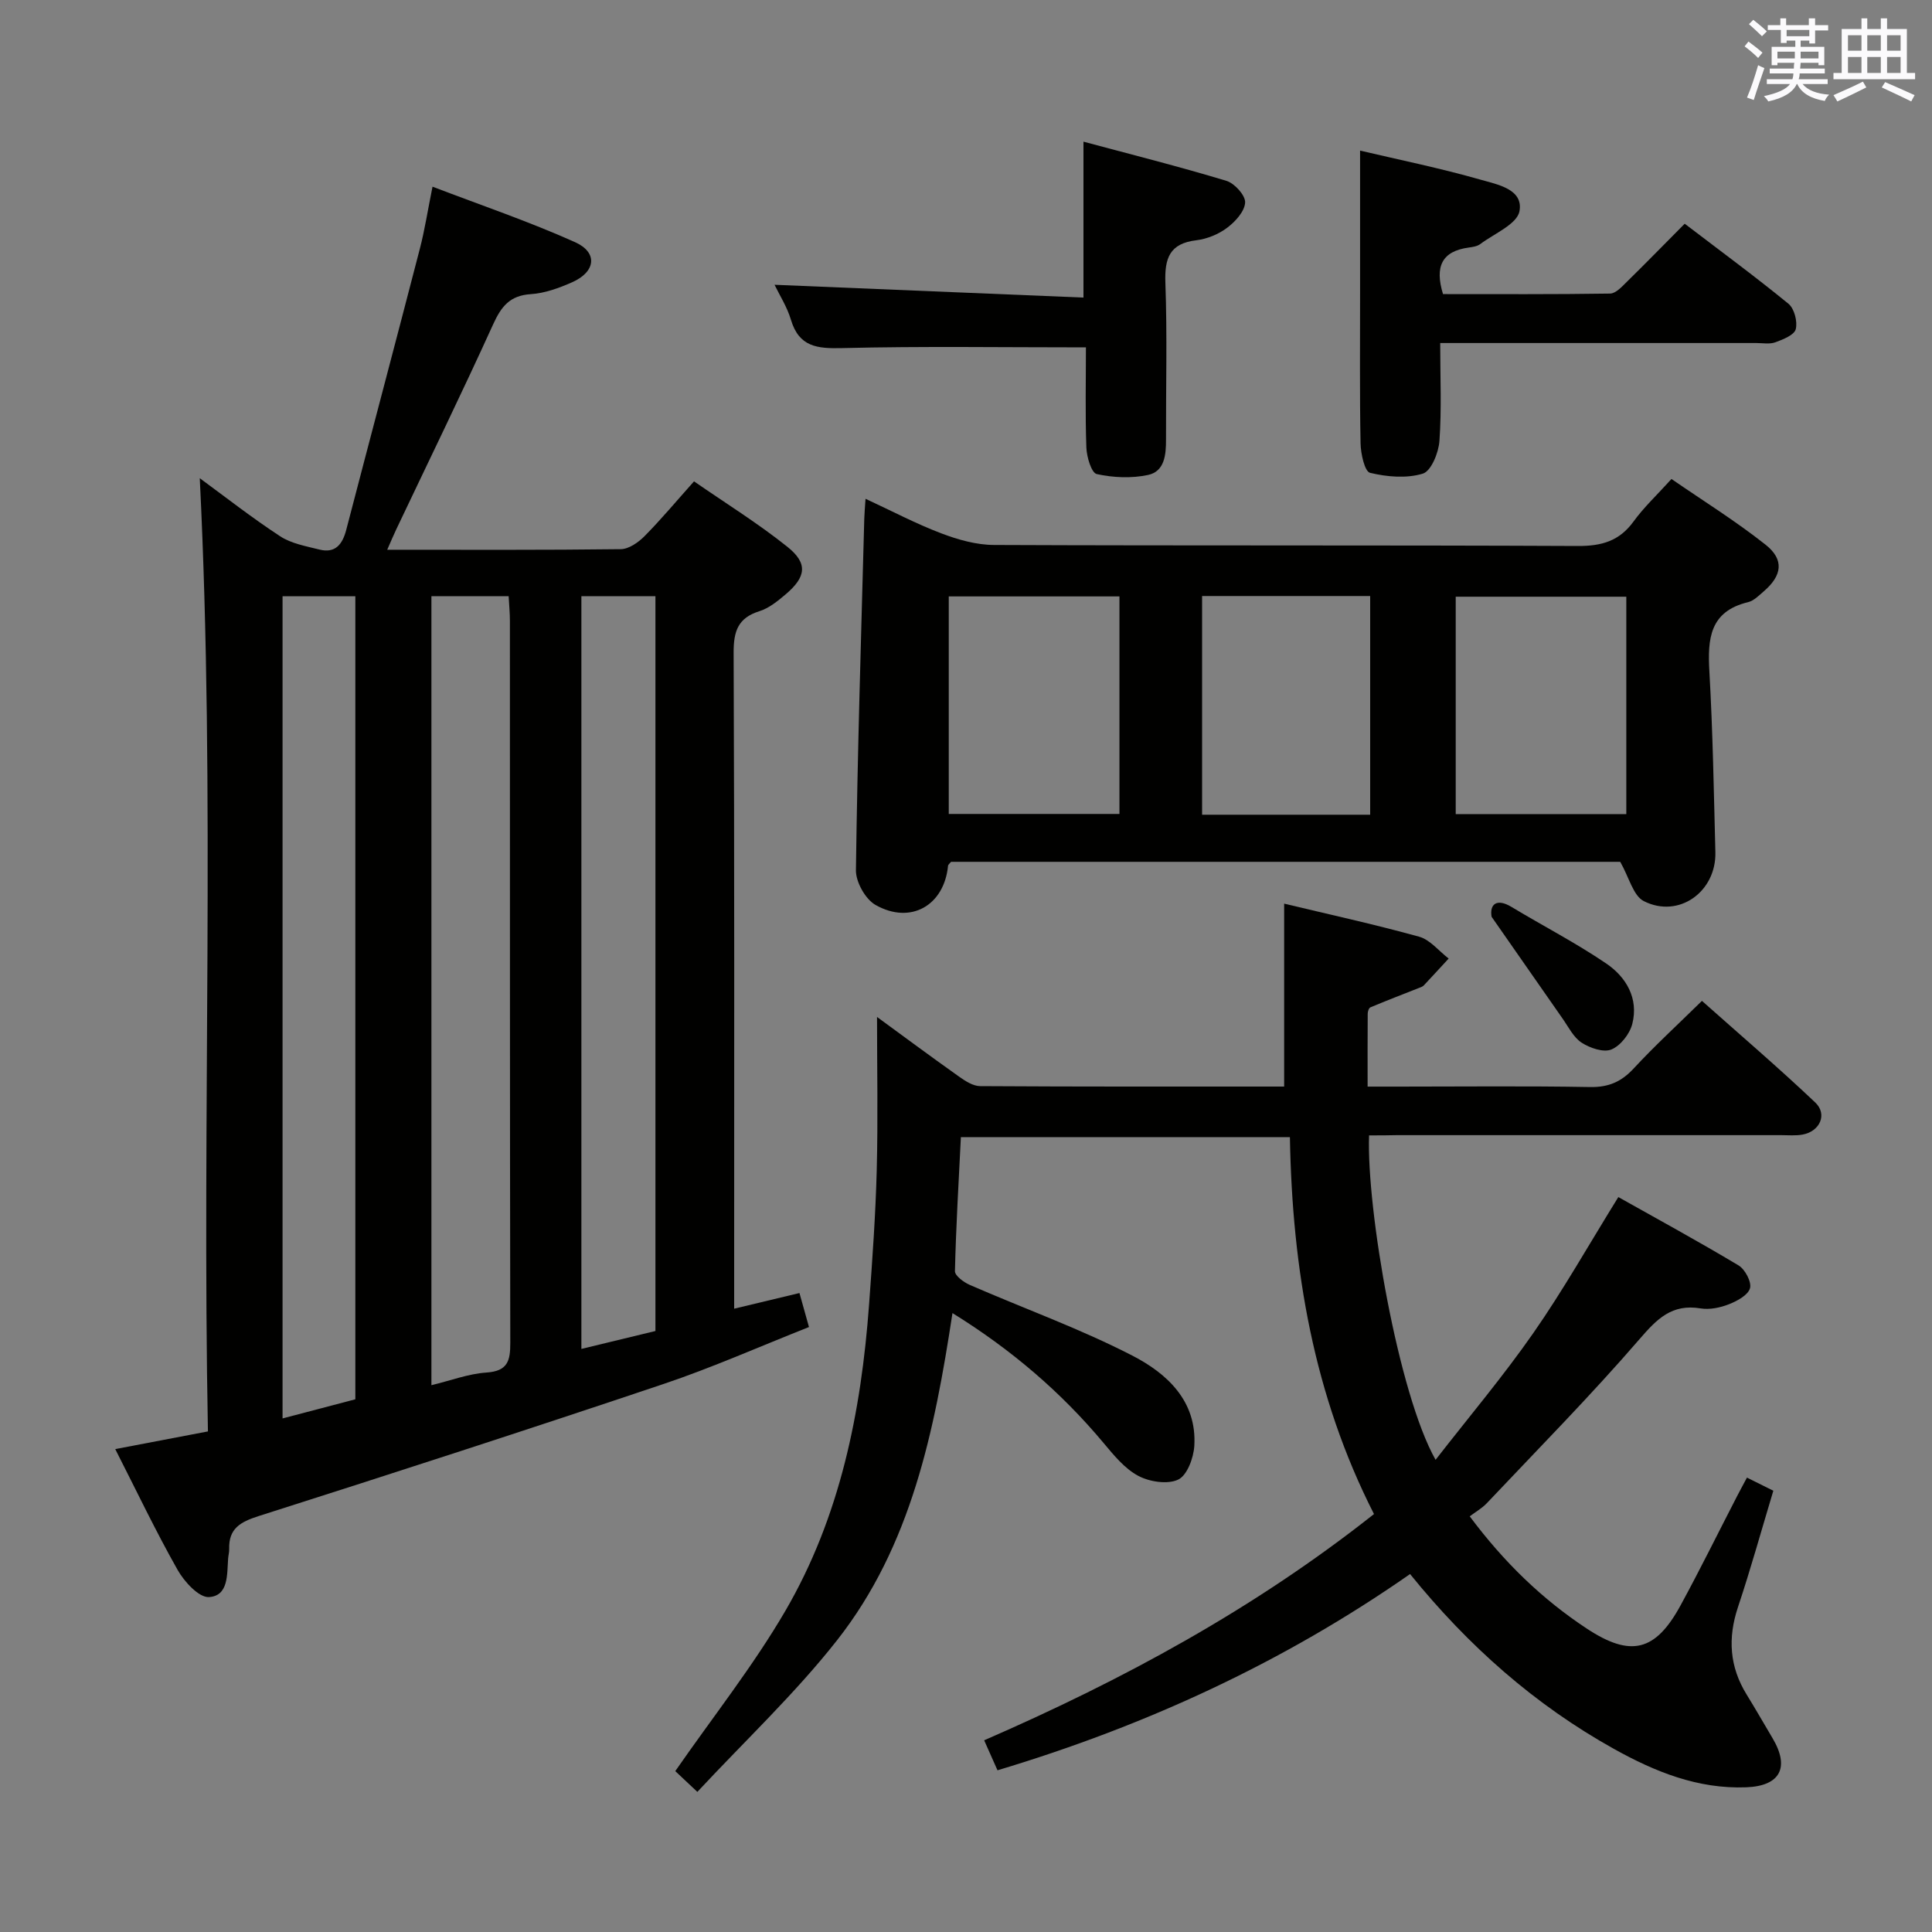 <svg enable-background="new 0 0 400 400" viewBox="0 0 400 400" xmlns="http://www.w3.org/2000/svg"><rect x="0" y="0" width="400" height="400" fill="#808080" stroke="none"/><g fill="#010100"><path d="m80.17 113.82c16.71 0 32.54.08 48.35-.12 1.67-.02 3.63-1.39 4.91-2.68 3.39-3.42 6.48-7.13 10.26-11.36 6.45 4.47 13.19 8.64 19.34 13.56 4.29 3.43 3.87 6.24-.38 9.84-1.63 1.38-3.44 2.86-5.42 3.48-4.44 1.39-5.35 4.14-5.34 8.56.18 43.33.11 86.65.11 129.98v5.87c4.72-1.13 9.01-2.16 13.52-3.24.65 2.32 1.22 4.36 1.97 7.04-10.18 4.02-20.02 8.4-30.2 11.82-27.84 9.36-55.79 18.42-83.78 27.33-3.79 1.21-6.18 2.6-6.06 6.8.02.66-.17 1.32-.22 1.99-.24 3.29.11 7.71-3.96 7.97-2.08.13-5.12-3.18-6.5-5.63-4.5-7.95-8.43-16.21-12.91-25.01 6.38-1.22 12.44-2.37 19.19-3.66-1.27-65.93 1.57-131.78-1.69-197.35 5.07 3.71 10.69 8.12 16.64 12.02 2.32 1.52 5.36 2.05 8.14 2.75 3.3.83 4.77-1.11 5.54-4.06 5.06-19.42 10.22-38.81 15.25-58.24 1-3.84 1.6-7.79 2.62-12.83 9.99 3.82 19.94 7.2 29.49 11.48 4.8 2.15 4.3 6.15-.59 8.31-2.7 1.19-5.66 2.28-8.56 2.46-4.36.28-6.12 2.58-7.8 6.27-6.47 14.23-13.33 28.28-20.03 42.39-.56 1.16-1.05 2.35-1.89 4.26zm9.15 9.61v163.36c4.02-.97 7.67-2.37 11.4-2.62 4.38-.3 4.94-2.4 4.93-6.13-.1-49.83-.06-99.67-.08-149.5 0-1.62-.16-3.25-.26-5.1-5.47-.01-10.54-.01-15.99-.01zm-30.82.01v170.23c5.45-1.43 10.47-2.75 15.07-3.96 0-55.91 0-111.1 0-166.27-5.21 0-9.98 0-15.07 0zm61.87-.01v155.85c5.35-1.3 10.29-2.49 15.33-3.71 0-50.81 0-101.36 0-152.14-5.2 0-10.11 0-15.33 0z"/><path d="m283.45 235.07c-.54 15.23 6.05 53.49 13.77 67.17 6.93-8.91 14-17.29 20.24-26.25 6.16-8.84 11.48-18.28 17.6-28.15 8.02 4.51 16.56 9.16 24.89 14.15 1.35.81 2.73 3.43 2.37 4.72-.4 1.43-2.66 2.65-4.36 3.32-1.81.71-3.99 1.17-5.87.86-5.94-.98-9 2.14-12.65 6.37-10.1 11.69-20.98 22.71-31.6 33.95-1.01 1.07-2.35 1.82-3.55 2.73 7.13 9.55 15 17.15 24.25 23.25 9.08 5.98 14.2 4.74 19.4-4.81 4.05-7.43 7.79-15.04 11.68-22.57.6-1.17 1.24-2.33 2.07-3.89 1.87.93 3.59 1.79 5.46 2.72-2.49 8.26-4.7 16.25-7.32 24.09-2.14 6.41-1.76 12.36 1.8 18.12 1.83 2.97 3.57 6.01 5.35 9.01 3.62 6.08 1.59 9.91-5.43 10.18-10.01.39-18.89-3.21-27.4-7.95-16.35-9.11-30.13-21.27-42.21-36.2-26.14 18.24-54.62 31.39-85.42 40.63-.94-2.12-1.79-4.02-2.76-6.21 28.74-12.51 55.84-27.17 80.71-46.84-12.48-24.5-16.93-50.68-17.41-78.04-22.74 0-45.13 0-68.12 0-.46 9.26-1.01 18.5-1.23 27.75-.02.94 1.82 2.3 3.06 2.84 11.24 4.9 22.84 9.06 33.7 14.66 7.09 3.66 13.36 9.35 12.8 18.67-.15 2.49-1.48 6.1-3.33 6.98-2.2 1.05-5.95.47-8.29-.78-2.81-1.5-5.05-4.27-7.17-6.8-8.82-10.55-19.1-19.34-31.28-26.89-3.73 24.43-8.53 48.18-23.89 67.73-8.69 11.05-19.05 20.79-28.93 31.4-2.48-2.33-4-3.77-4.57-4.3 7.85-11.32 16.14-21.77 22.79-33.18 11.34-19.46 15.69-41.14 17.33-63.4.68-9.28 1.35-18.58 1.59-27.88.27-10.61.06-21.23.06-31.68 5.02 3.67 10.96 8.08 16.98 12.35 1.29.92 2.9 1.96 4.36 1.97 20.99.13 41.97.09 62.95.09 0-12.66 0-25.03 0-37.87 9.07 2.18 18.58 4.25 27.93 6.84 2.29.63 4.1 2.97 6.13 4.53-1.72 1.86-3.43 3.73-5.16 5.57-.22.23-.57.35-.88.47-3.39 1.34-6.8 2.65-10.16 4.06-.32.13-.56.85-.56 1.3-.04 4.81-.02 9.61-.02 15.11h6.55c13.17 0 26.34-.15 39.5.09 3.85.07 6.51-1.1 9.07-3.88 4.29-4.63 8.96-8.92 14.1-13.96 7.77 6.92 15.8 13.78 23.46 21.04 2.57 2.44.96 5.98-2.61 6.64-1.45.27-2.99.12-4.49.12-26.5.01-53 0-79.5 0-1.81.05-3.62.05-5.78.05z"/><path d="m179.2 103.27c5.48 2.54 10.45 5.17 15.67 7.15 3.47 1.32 7.28 2.4 10.95 2.41 40.3.17 80.6.02 120.9.21 4.89.02 8.54-1.02 11.48-5.06 2.13-2.94 4.83-5.46 7.86-8.81 6.56 4.52 13.3 8.71 19.49 13.61 3.9 3.09 3.42 6.38-.37 9.64-1 .86-2.06 1.96-3.26 2.25-7.97 1.92-8.4 7.6-8.01 14.37.71 12.45.92 24.93 1.24 37.39.21 8.2-7.58 13.8-14.81 10.14-2.2-1.11-3.04-4.9-4.89-8.14-45.46 0-92.03 0-138.55 0-.26.34-.6.57-.62.84-.8 8.19-7.73 12.21-15.01 8.09-2.1-1.19-4.09-4.75-4.06-7.19.32-24.27 1.08-48.53 1.73-72.79.03-1.14.14-2.27.26-4.11zm52.57 20.21c-12.05 0-23.63 0-35.34 0v45.04h35.34c0-15.07 0-29.85 0-45.04zm104.94 45.07c0-15.15 0-30.01 0-45.01-11.99 0-23.69 0-35.32 0v45.01zm-53.03.13c0-15.34 0-30.2 0-45.28-11.73 0-23.14 0-34.8 0v45.28z"/><path d="m281.59 31.18c7.94 1.87 16.56 3.62 24.98 6.03 3.41.98 8.87 1.94 8.02 6.52-.5 2.69-5.23 4.63-8.13 6.81-.62.46-1.55.6-2.36.71-5.57.75-7.09 3.93-5.34 9.64 11.41 0 23 .07 34.6-.11 1.19-.02 2.48-1.47 3.51-2.48 3.91-3.83 7.73-7.76 11.93-11.98 7.35 5.61 14.56 10.91 21.48 16.57 1.22 1 1.91 3.7 1.51 5.27-.31 1.21-2.63 2.12-4.23 2.71-1.18.43-2.63.15-3.96.15-19.82 0-39.63 0-59.45 0-1.79 0-3.58 0-5.97 0 0 7.07.31 13.7-.16 20.27-.17 2.43-1.71 6.24-3.44 6.77-3.36 1.03-7.42.68-10.93-.17-1.11-.27-1.92-3.95-1.96-6.09-.2-10.32-.09-20.65-.1-30.97 0-9.78 0-19.54 0-29.65z"/><path d="m224.83 71.92c-17.27 0-33.87-.26-50.46.15-5.2.13-8.94-.24-10.62-5.88-.79-2.65-2.35-5.08-3.39-7.23 21.27.88 42.52 1.76 63.96 2.65 0-11.18 0-21.21 0-32.28 9.97 2.68 19.85 5.16 29.59 8.11 1.69.51 3.94 2.99 3.88 4.47-.08 1.83-2.01 3.96-3.7 5.23-1.78 1.35-4.16 2.33-6.38 2.6-5.57.66-6.61 3.72-6.43 8.81.39 10.81.1 21.64.13 32.46.01 3.14-.28 6.6-3.74 7.33-3.4.72-7.2.56-10.6-.19-1.1-.24-2.08-3.55-2.15-5.49-.25-6.97-.09-13.94-.09-20.74z"/><path d="m308.82 189.81c-.44-2.56 1.02-3.91 4.12-2.04 6.52 3.93 13.32 7.44 19.61 11.71 4.14 2.81 6.74 7.23 5.4 12.5-.52 2.07-2.43 4.52-4.32 5.3-1.62.68-4.44-.29-6.16-1.4-1.7-1.1-2.74-3.27-3.98-5.03-4.9-7.01-9.78-14.03-14.67-21.04z"/></g><path d="m361.2 9.6.8-1c.9.7 1.9 1.4 2.9 2.3l-.9 1.1c-1-1-2-1.8-2.8-2.4zm.5 10.6c.9-2.1 1.6-4.3 2.3-6.7.4.2.8.4 1.3.6-.7 2.1-1.5 4.3-2.2 6.6zm.4-15.2.9-.9c1 .8 2 1.6 2.8 2.4l-1 1c-.9-.9-1.8-1.7-2.7-2.5zm12.5-1.2h1.2v1.4h2.7v1.1h-2.7v2.7h-1.2v-.6h-1.8v1.3h4.9v3.8h-1.2v-.5h-3.7c0 .4-.1.9-.1 1.2h5.1v1h-5.2c0 .5-.1.9-.2 1.2h6v1h-5.2c1.1 1.3 2.9 2 5.5 2.2-.4.4-.7.8-.9 1.3-2.9-.5-4.8-1.6-5.7-3.5h-.1c-.8 1.7-2.7 2.9-5.9 3.6-.2-.4-.6-.8-.9-1.1 2.8-.6 4.6-1.4 5.4-2.5h-4.8v-1h5.3c.1-.3.2-.7.2-1.2h-4.9v-1h5c0-.4 0-.8.1-1.2h-3.5v.5h-1.2v-3.8h4.9v-1.3h-1.8v.5h-1.2v-2.7h-2.7v-1h2.6v-1.4h1.2v1.4h4.7v-1.4zm-6.6 8.3h3.6c0-.4 0-.9 0-1.4h-3.6zm1.9-4.6h4.7v-1.3h-4.7zm6.6 3.2h-3.7v1.4h3.7z" fill="#fbfafc"/><path d="m385.3 3.8h1.3v2.2h2.8v-2.2h1.3v2.2h4.1v9.1h1.7v1.3h-16.9v-1.3h1.7v-9.1h4.1v-2.2zm.4 13.1.7 1.2c-1.8.9-3.8 1.9-6 2.9-.2-.4-.5-.8-.8-1.3 2.3-1 4.3-1.9 6.1-2.8zm-3.1-6.4h2.8v-3.2h-2.8zm0 4.6h2.8v-3.3h-2.8zm4-4.6h2.8v-3.2h-2.8zm0 4.6h2.8v-3.3h-2.8zm3.7 1.9c2.1.9 4.1 1.8 6.1 2.7l-.7 1.3c-2.2-1.1-4.2-2-6.1-2.9zm3.2-9.7h-2.8v3.2h2.8zm-2.8 7.8h2.8v-3.3h-2.8z" fill="#fbfafc"/></svg>